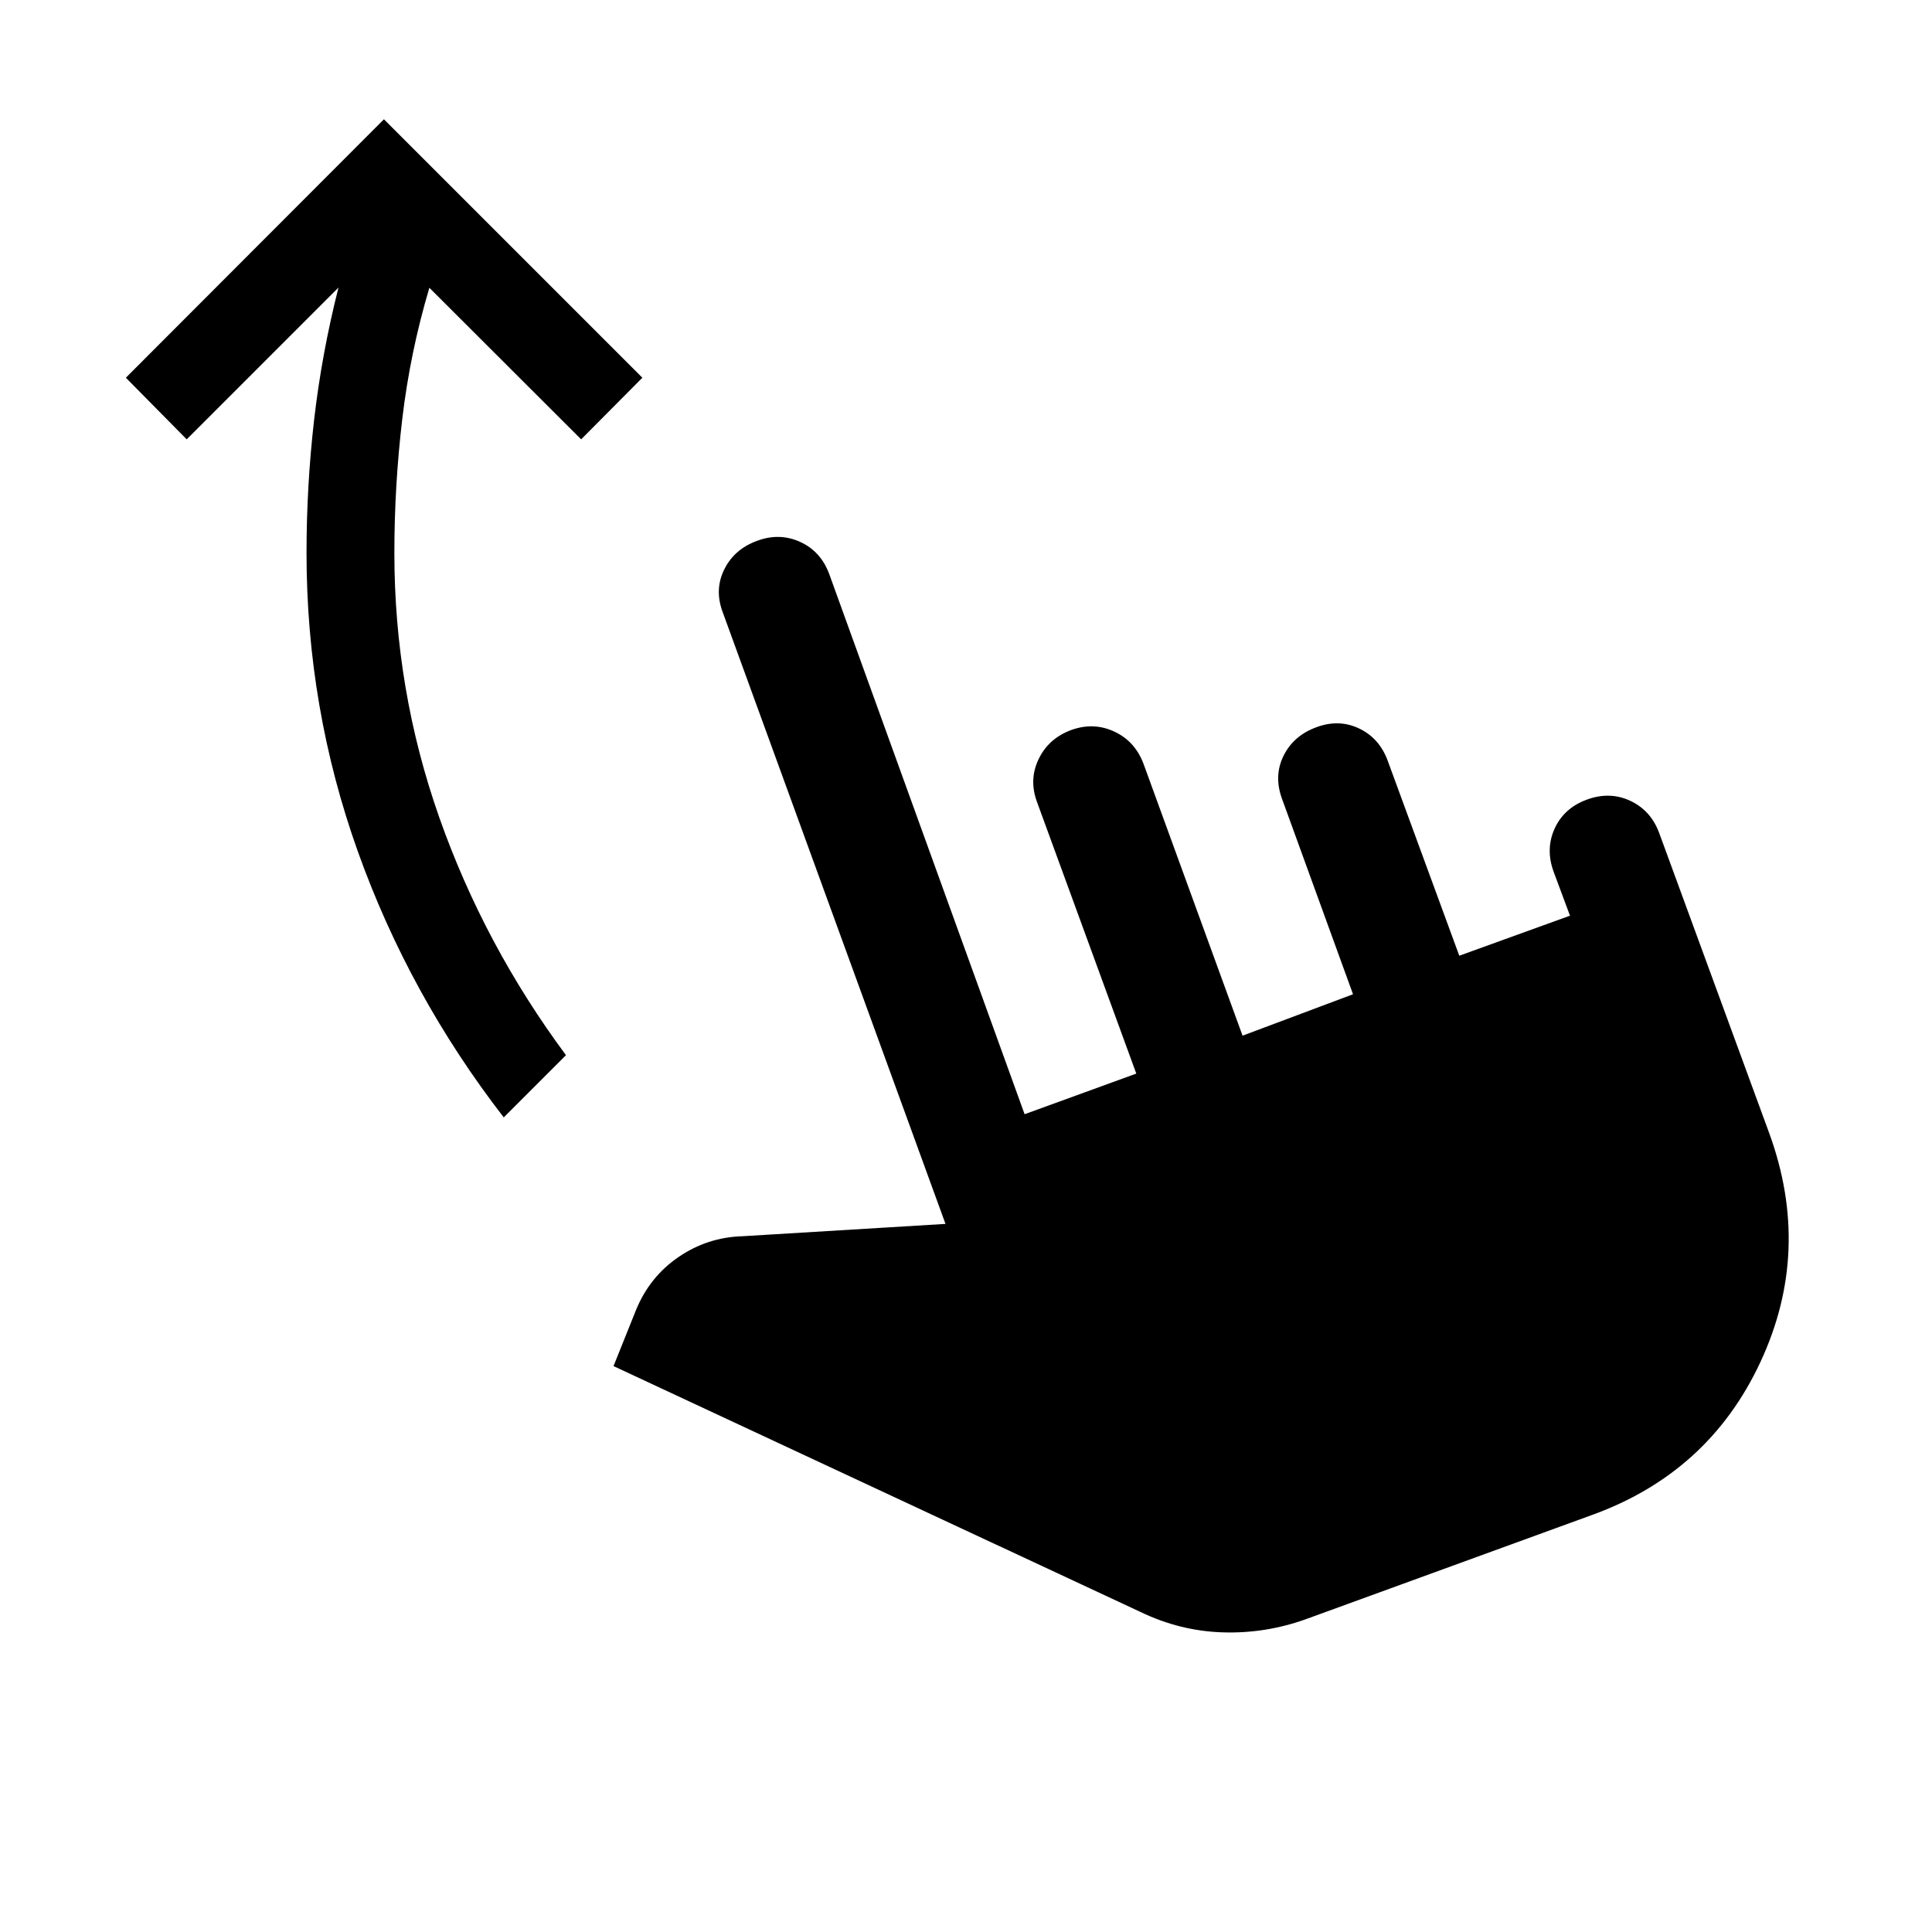 <svg xmlns="http://www.w3.org/2000/svg" height="24" viewBox="0 -960 960 960" width="24"><path d="M648.96-155.46q-20.08 7.23-41.34 6.57-21.27-.65-41.04-10.19L304.85-281.19l11.19-27.89q6.77-16.5 21.13-26.32 14.37-9.83 31.87-10.33l100.77-6.12-110.73-304.04q-4.16-11.15.81-21.19 4.96-10.03 16.3-14.19 11.16-4.15 21.44.56 10.29 4.71 14.45 16.06l97.04 268.3 55.5-20.19-49.31-134.88q-4.16-11.16.81-21.45 4.96-10.28 16.3-14.44 11.16-3.96 21.44.91 10.29 4.86 14.45 16.21l49.11 134.81 54.89-20.58L637-563.15q-4.15-11.35.81-21.35 4.96-10 16.31-14.15 11.15-4.16 21.19.61 10.04 4.77 14.19 15.92l35.61 97.01L780.12-505 772-526.81q-4.15-11.34.52-21.54 4.67-10.19 16.02-14.34 11.34-4.16 21.54.61 10.19 4.77 14.34 15.93l54.69 149.19q21.35 58.54-4.36 113.73-25.71 55.19-84.06 76.15l-141.73 51.62ZM250.31-404.77q-47-60.77-72.5-132.13-25.5-71.37-25.5-148.29 0-33.35 3.77-66.16 3.77-32.8 12.11-65.77l-75.42 75.43-30.23-30.62 128.23-128.42 128.42 128.42-30.42 30.62L213.35-817q-9.54 32.04-13.47 65.21-3.92 33.18-3.92 66.6 0 68.04 22.31 131.36 22.31 63.33 62.96 118.14l-30.92 30.92Z"/></svg>